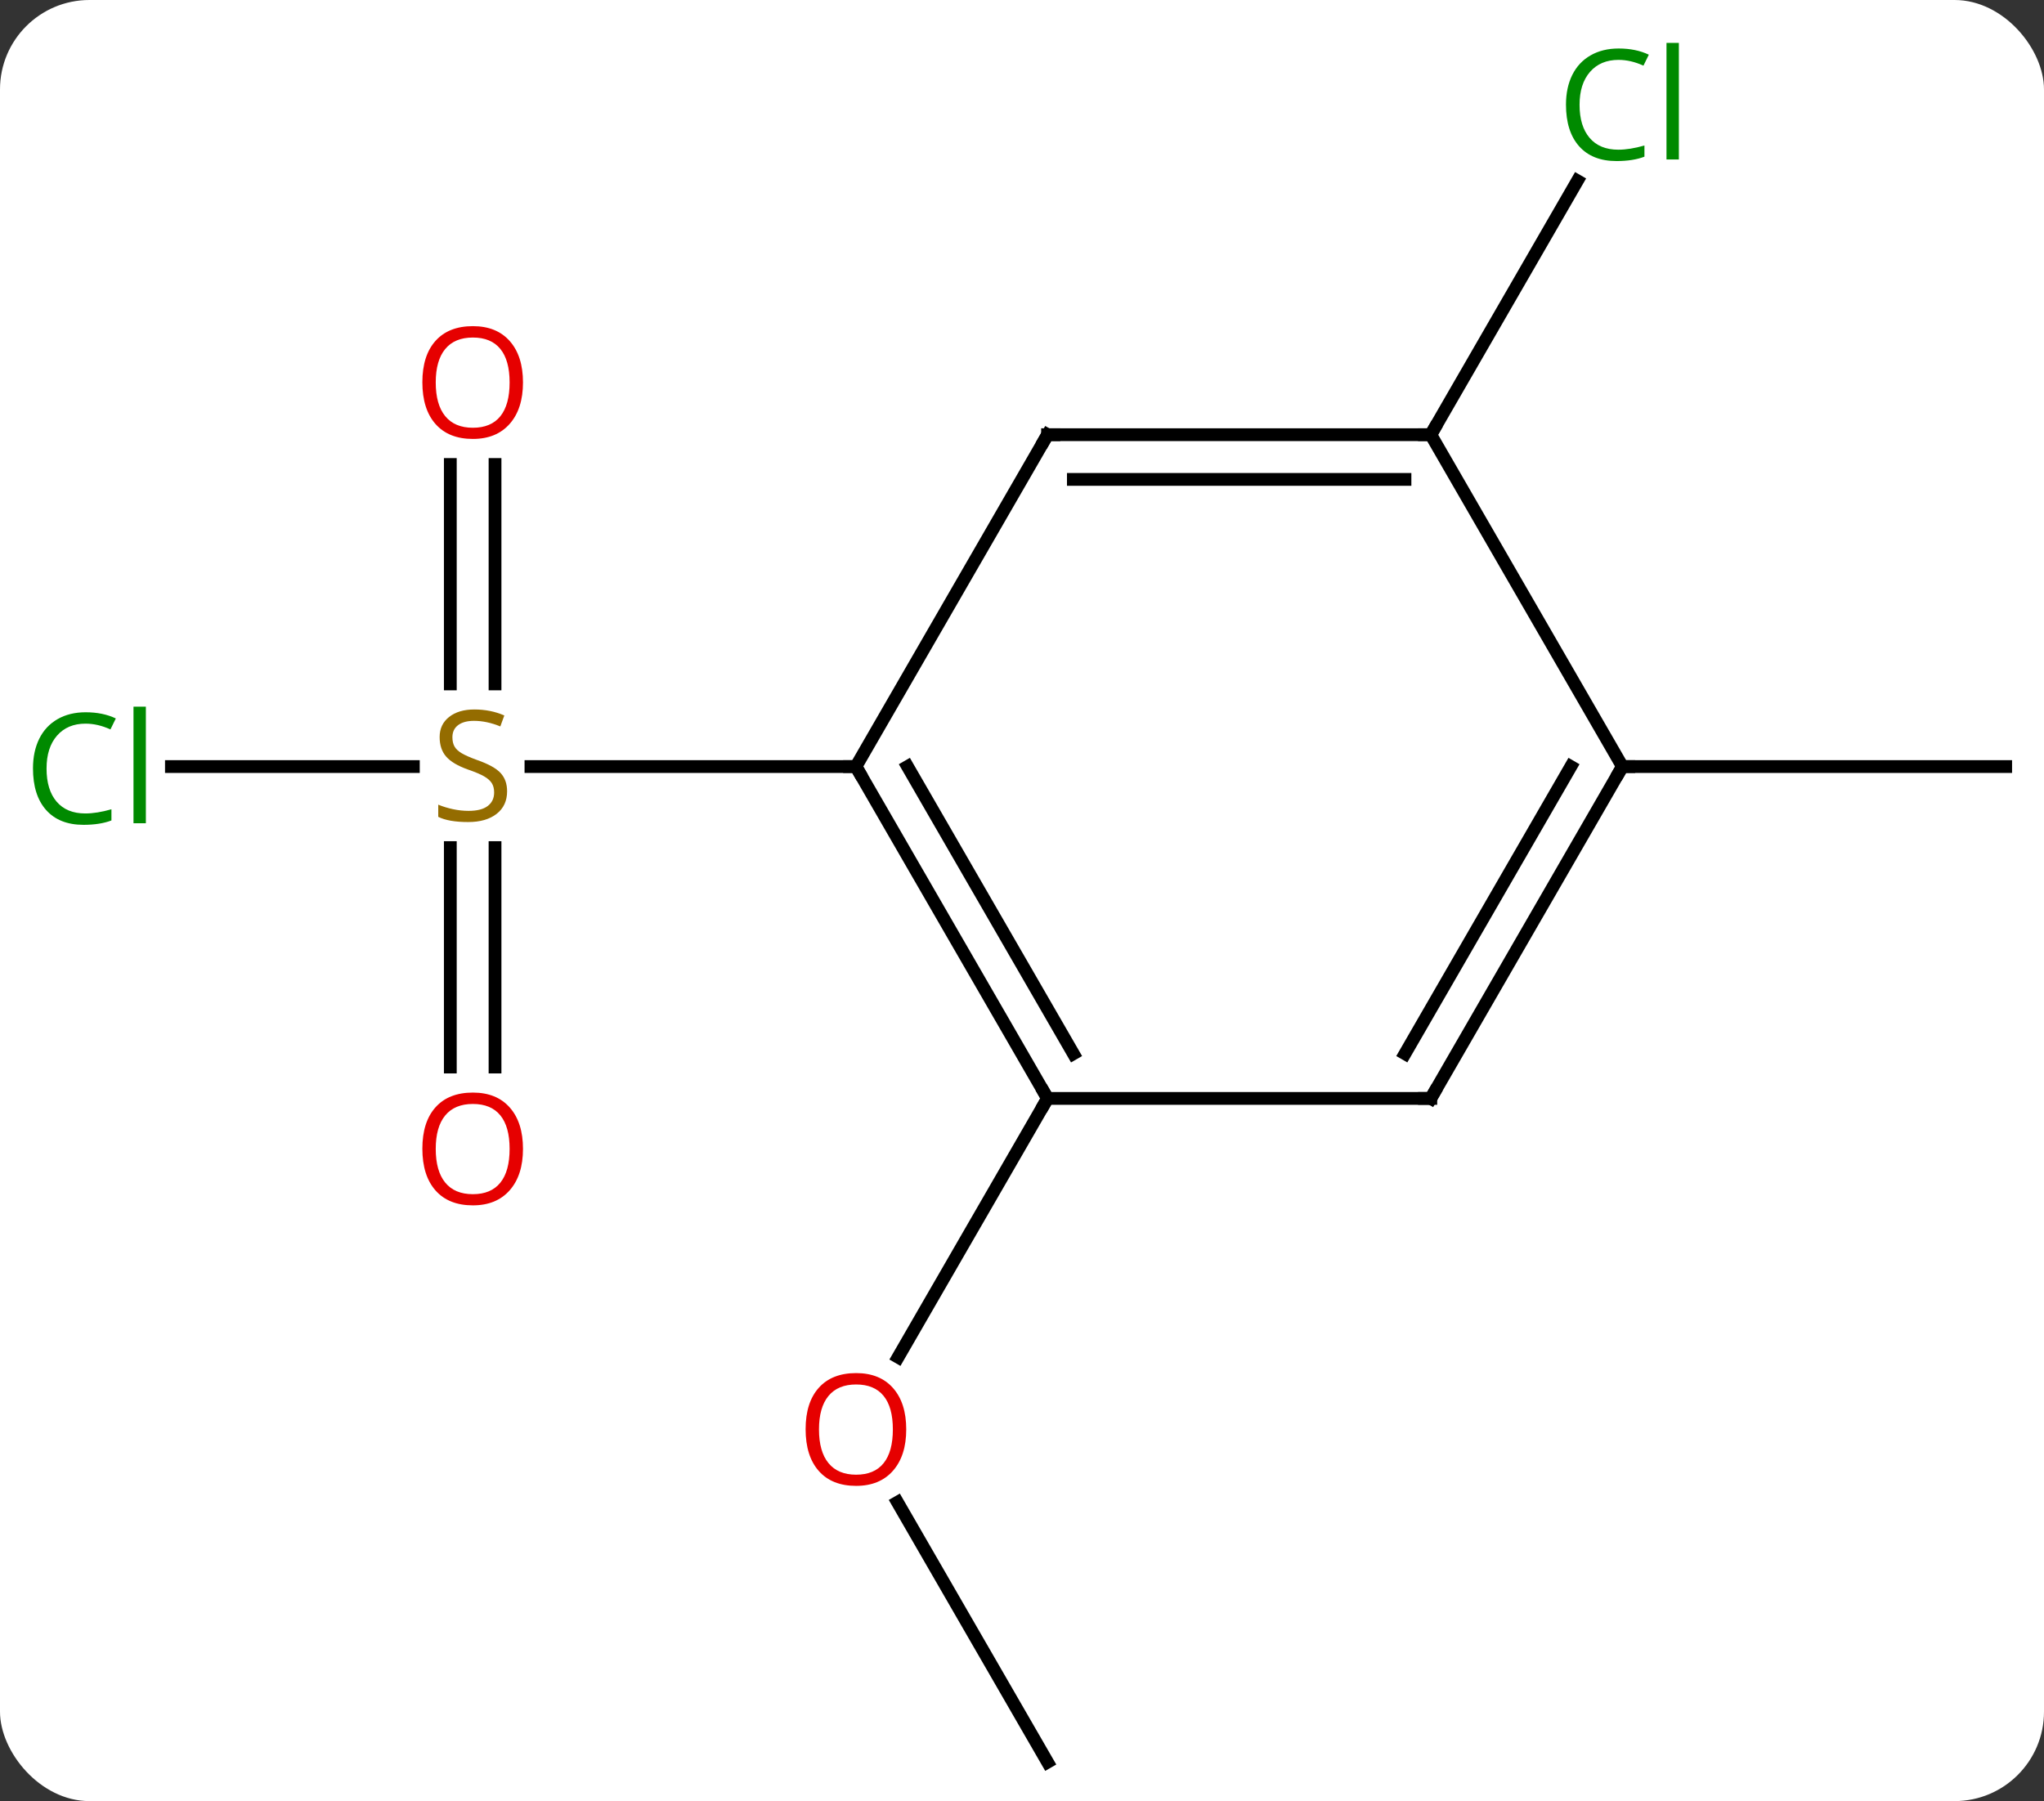 <svg width="160" viewBox="0 0 160 141" style="fill-opacity:1; color-rendering:auto; color-interpolation:auto; text-rendering:auto; stroke:black; stroke-linecap:square; stroke-miterlimit:10; shape-rendering:auto; stroke-opacity:1; fill:black; stroke-dasharray:none; font-weight:normal; stroke-width:1; font-family:'Open Sans'; font-style:normal; stroke-linejoin:miter; font-size:12; stroke-dashoffset:0; image-rendering:auto;" height="141" class="cas-substance-image" xmlns:xlink="http://www.w3.org/1999/xlink" xmlns="http://www.w3.org/2000/svg"><rect x="0" y="0" width="160" height="141" fill="#333333" stroke="none"/><svg class="cas-substance-single-component"><rect y="0" x="0" width="160" stroke="none" ry="7" rx="7" height="141" fill="white" class="cas-substance-group"/><svg y="0" x="0" width="160" viewBox="0 0 160 141" style="fill:black;" height="141" class="cas-substance-single-component-image"><svg><g><g transform="translate(82,73)" style="text-rendering:geometricPrecision; color-rendering:optimizeQuality; color-interpolation:linearRGB; stroke-linecap:butt; image-rendering:optimizeQuality;"><line y2="64.953" y1="44.606" x2="0" x1="-11.746" style="fill:none;"/><line y2="12.99" y1="33.248" x2="0" x1="-11.697" style="fill:none;"/><line y2="-12.99" y1="-12.99" x2="-68.582" x1="-49.643" style="fill:none;"/><line y2="10.533" y1="-6.646" x2="-46.75" x1="-46.75" style="fill:none;"/><line y2="10.533" y1="-6.646" x2="-43.25" x1="-43.25" style="fill:none;"/><line y2="-36.638" y1="-19.459" x2="-43.25" x1="-43.25" style="fill:none;"/><line y2="-36.638" y1="-19.459" x2="-46.75" x1="-46.75" style="fill:none;"/><line y2="-12.99" y1="-12.99" x2="-15" x1="-40.439" style="fill:none;"/><line y2="-12.99" y1="-12.99" x2="45" x1="75" style="fill:none;"/><line y2="-38.97" y1="-58.848" x2="30" x1="41.476" style="fill:none;"/><line y2="-12.99" y1="12.99" x2="-15" x1="0" style="fill:none;"/><line y2="-12.99" y1="9.49" x2="-10.959" x1="2.021" style="fill:none;"/><line y2="12.99" y1="12.99" x2="30" x1="0" style="fill:none;"/><line y2="-38.97" y1="-12.99" x2="0" x1="-15" style="fill:none;"/><line y2="-12.99" y1="12.99" x2="45" x1="30" style="fill:none;"/><line y2="-12.99" y1="9.49" x2="40.959" x1="27.979" style="fill:none;"/><line y2="-38.97" y1="-38.97" x2="30" x1="0" style="fill:none;"/><line y2="-35.47" y1="-35.47" x2="27.979" x1="2.021" style="fill:none;"/><line y2="-38.97" y1="-12.99" x2="30" x1="45" style="fill:none;"/></g><g transform="translate(82,73)" style="fill:rgb(230,0,0); text-rendering:geometricPrecision; color-rendering:optimizeQuality; image-rendering:optimizeQuality; font-family:'Open Sans'; stroke:rgb(230,0,0); color-interpolation:linearRGB;"><path style="stroke:none;" d="M-11.062 38.9 Q-11.062 40.962 -12.102 42.142 Q-13.141 43.322 -14.984 43.322 Q-16.875 43.322 -17.906 42.157 Q-18.938 40.993 -18.938 38.884 Q-18.938 36.79 -17.906 35.642 Q-16.875 34.493 -14.984 34.493 Q-13.125 34.493 -12.094 35.665 Q-11.062 36.837 -11.062 38.9 ZM-17.891 38.9 Q-17.891 40.634 -17.148 41.54 Q-16.406 42.447 -14.984 42.447 Q-13.562 42.447 -12.836 41.548 Q-12.109 40.65 -12.109 38.9 Q-12.109 37.165 -12.836 36.275 Q-13.562 35.384 -14.984 35.384 Q-16.406 35.384 -17.148 36.282 Q-17.891 37.181 -17.891 38.9 Z"/><path style="fill:rgb(148,108,0); stroke:none;" d="M-42.305 -11.053 Q-42.305 -9.928 -43.125 -9.287 Q-43.945 -8.646 -45.352 -8.646 Q-46.883 -8.646 -47.695 -9.053 L-47.695 -10.006 Q-47.164 -9.787 -46.547 -9.654 Q-45.93 -9.521 -45.32 -9.521 Q-44.32 -9.521 -43.82 -9.904 Q-43.32 -10.287 -43.32 -10.959 Q-43.32 -11.396 -43.5 -11.685 Q-43.68 -11.974 -44.094 -12.217 Q-44.508 -12.459 -45.367 -12.756 Q-46.555 -13.178 -47.07 -13.763 Q-47.586 -14.349 -47.586 -15.303 Q-47.586 -16.287 -46.844 -16.873 Q-46.102 -17.459 -44.867 -17.459 Q-43.602 -17.459 -42.523 -16.99 L-42.836 -16.131 Q-43.898 -16.568 -44.898 -16.568 Q-45.695 -16.568 -46.141 -16.232 Q-46.586 -15.896 -46.586 -15.287 Q-46.586 -14.849 -46.422 -14.56 Q-46.258 -14.271 -45.867 -14.037 Q-45.477 -13.803 -44.664 -13.506 Q-43.32 -13.037 -42.812 -12.482 Q-42.305 -11.928 -42.305 -11.053 Z"/><path style="fill:rgb(0,138,0); stroke:none;" d="M-75.309 -16.349 Q-76.715 -16.349 -77.535 -15.412 Q-78.356 -14.474 -78.356 -12.834 Q-78.356 -11.162 -77.566 -10.24 Q-76.777 -9.318 -75.324 -9.318 Q-74.418 -9.318 -73.277 -9.646 L-73.277 -8.771 Q-74.168 -8.428 -75.465 -8.428 Q-77.356 -8.428 -78.387 -9.584 Q-79.418 -10.74 -79.418 -12.849 Q-79.418 -14.178 -78.926 -15.17 Q-78.434 -16.162 -77.496 -16.701 Q-76.559 -17.24 -75.293 -17.24 Q-73.949 -17.24 -72.934 -16.756 L-73.356 -15.896 Q-74.34 -16.349 -75.309 -16.349 ZM-70.582 -8.553 L-71.551 -8.553 L-71.551 -17.677 L-70.582 -17.677 L-70.582 -8.553 Z"/><path style="stroke:none;" d="M-41.062 16.94 Q-41.062 19.002 -42.102 20.182 Q-43.141 21.362 -44.984 21.362 Q-46.875 21.362 -47.906 20.198 Q-48.938 19.033 -48.938 16.924 Q-48.938 14.83 -47.906 13.682 Q-46.875 12.533 -44.984 12.533 Q-43.125 12.533 -42.094 13.705 Q-41.062 14.877 -41.062 16.94 ZM-47.891 16.94 Q-47.891 18.674 -47.148 19.58 Q-46.406 20.487 -44.984 20.487 Q-43.562 20.487 -42.836 19.588 Q-42.109 18.69 -42.109 16.94 Q-42.109 15.205 -42.836 14.315 Q-43.562 13.424 -44.984 13.424 Q-46.406 13.424 -47.148 14.322 Q-47.891 15.221 -47.891 16.94 Z"/><path style="stroke:none;" d="M-41.062 -43.06 Q-41.062 -40.998 -42.102 -39.818 Q-43.141 -38.638 -44.984 -38.638 Q-46.875 -38.638 -47.906 -39.803 Q-48.938 -40.967 -48.938 -43.076 Q-48.938 -45.17 -47.906 -46.318 Q-46.875 -47.467 -44.984 -47.467 Q-43.125 -47.467 -42.094 -46.295 Q-41.062 -45.123 -41.062 -43.06 ZM-47.891 -43.06 Q-47.891 -41.326 -47.148 -40.42 Q-46.406 -39.513 -44.984 -39.513 Q-43.562 -39.513 -42.836 -40.412 Q-42.109 -41.31 -42.109 -43.06 Q-42.109 -44.795 -42.836 -45.685 Q-43.562 -46.576 -44.984 -46.576 Q-46.406 -46.576 -47.148 -45.678 Q-47.891 -44.779 -47.891 -43.06 Z"/><path style="fill:rgb(0,138,0); stroke:none;" d="M44.691 -68.312 Q43.285 -68.312 42.465 -67.375 Q41.645 -66.437 41.645 -64.797 Q41.645 -63.125 42.434 -62.203 Q43.223 -61.281 44.676 -61.281 Q45.582 -61.281 46.723 -61.609 L46.723 -60.734 Q45.832 -60.391 44.535 -60.391 Q42.645 -60.391 41.613 -61.547 Q40.582 -62.703 40.582 -64.812 Q40.582 -66.141 41.074 -67.133 Q41.566 -68.125 42.504 -68.664 Q43.441 -69.203 44.707 -69.203 Q46.051 -69.203 47.066 -68.719 L46.645 -67.859 Q45.66 -68.312 44.691 -68.312 ZM49.418 -60.516 L48.449 -60.516 L48.449 -69.641 L49.418 -69.641 L49.418 -60.516 Z"/></g><g transform="translate(82,73)" style="stroke-linecap:butt; text-rendering:geometricPrecision; color-rendering:optimizeQuality; image-rendering:optimizeQuality; font-family:'Open Sans'; color-interpolation:linearRGB; stroke-miterlimit:5;"><path style="fill:none;" d="M-0.25 12.557 L0 12.99 L-0.25 13.423"/><path style="fill:none;" d="M-14.75 -12.557 L-15 -12.99 L-15.5 -12.99"/><path style="fill:none;" d="M29.5 12.99 L30 12.99 L30.25 12.557"/><path style="fill:none;" d="M-0.25 -38.537 L0 -38.97 L0.5 -38.97"/><path style="fill:none;" d="M44.75 -12.557 L45 -12.99 L45.5 -12.99"/><path style="fill:none;" d="M29.5 -38.97 L30 -38.97 L30.25 -39.403"/></g></g></svg></svg></svg></svg>